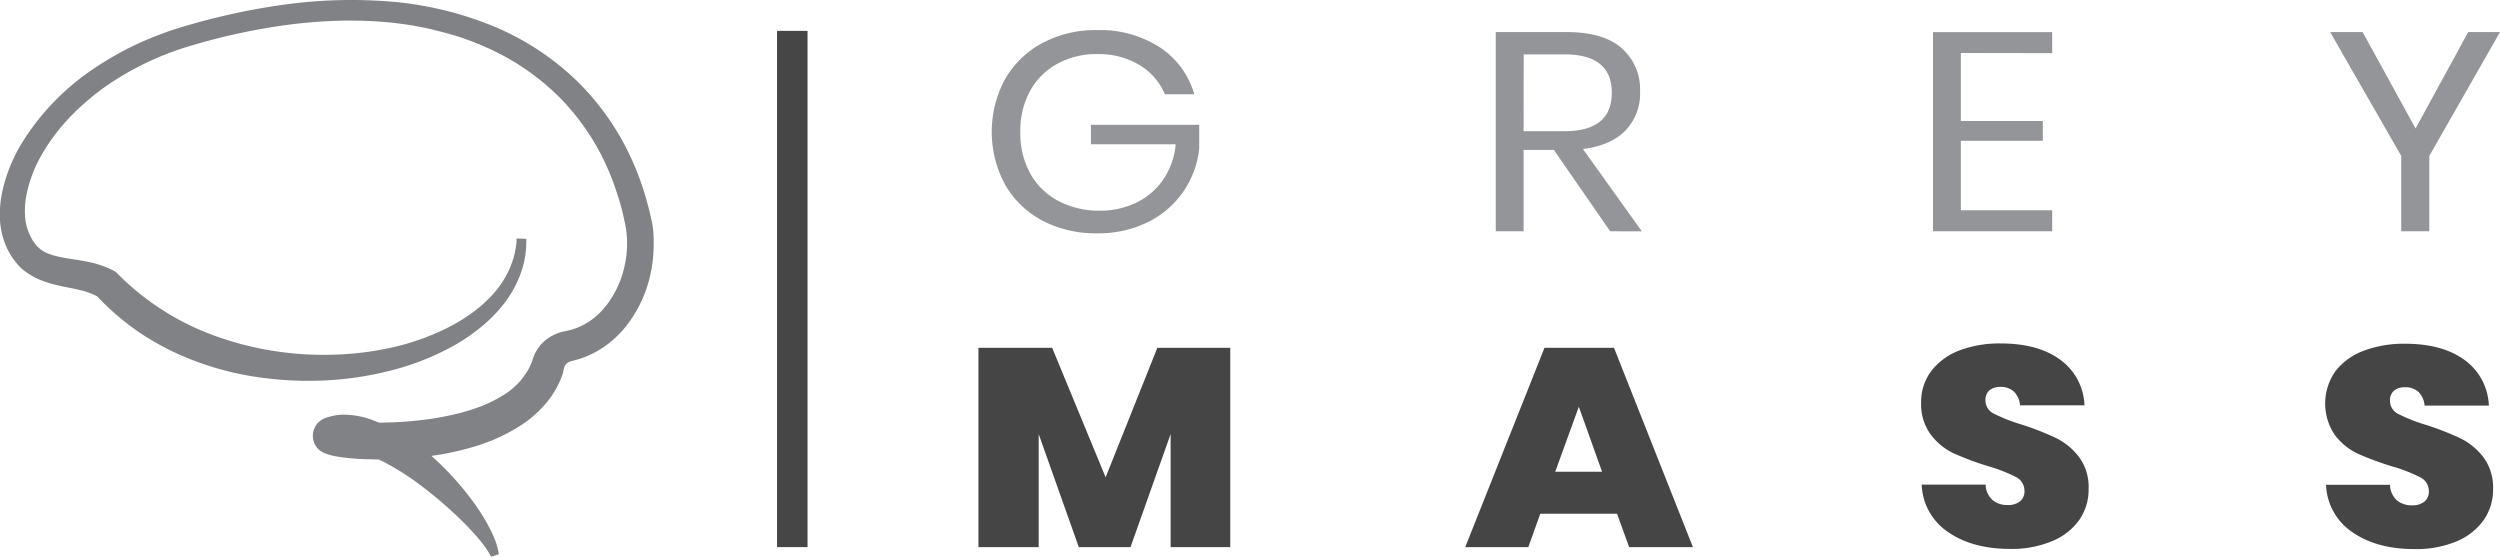 <svg xmlns="http://www.w3.org/2000/svg" viewBox="0 0 594.49 132.37"><defs><style>.cls-1{fill:#818285;}.cls-2{fill:#939598;}.cls-3{fill:#454545;}.cls-4{fill:#464646;}</style></defs><title>Ресурс 1</title><g id="Слой_2" data-name="Слой 2"><g id="Слой_1-2" data-name="Слой 1"><g id="horiz-logo"><path class="cls-1" d="M155.31,54.67h0c-.07-.59-.15-1.16-.25-1.65a3.47,3.47,0,0,0-.17-.82l-.16-.75c-.45-2-1-4-1.63-6A61.37,61.37,0,0,0,151,39.69a62,62,0,0,0-13.87-20.5A63.82,63.82,0,0,0,116.35,5.84,82.33,82.33,0,0,0,92.56.35,116.47,116.47,0,0,0,68.29,1,160.79,160.79,0,0,0,44.7,6a82.31,82.31,0,0,0-11.5,4.2,74.32,74.32,0,0,0-10.71,6A57.79,57.79,0,0,0,5.29,33.87,37.65,37.65,0,0,0,.51,45.73,25.77,25.77,0,0,0,0,52.43a18.59,18.59,0,0,0,1.79,6.87,16.18,16.18,0,0,0,2,3.09,8.09,8.09,0,0,0,.61.72c.24.28.51.53.71.72A11.87,11.87,0,0,0,6.66,65,15.66,15.66,0,0,0,10,66.73a27.54,27.54,0,0,0,3.24,1c1,.24,2,.45,3,.65s1.91.39,2.8.61a16.25,16.25,0,0,1,4.07,1.48,57.79,57.79,0,0,0,5.29,5,58.62,58.62,0,0,0,6.33,4.62,65.23,65.23,0,0,0,6.84,3.74A71.06,71.06,0,0,0,63.77,90a81.75,81.75,0,0,0,15.3.36,77.81,77.81,0,0,0,15-2.55A62.33,62.33,0,0,0,108.26,82a44.75,44.75,0,0,0,6.37-4.43A33.43,33.43,0,0,0,120,72a26.17,26.17,0,0,0,3.77-6.84,22.12,22.12,0,0,0,1.38-7.67V56.8l-2.31-.09v.66A20.53,20.53,0,0,1,121.13,64a23.37,23.37,0,0,1-3.73,5.78,31.9,31.9,0,0,1-5.15,4.62,41.69,41.69,0,0,1-6,3.63A57.4,57.4,0,0,1,92.9,82.7a72.82,72.82,0,0,1-14.1,1.65,75.78,75.78,0,0,1-27.68-4.48A62.41,62.41,0,0,1,27.94,65.07l-.44-.44-.37-.2a22.49,22.49,0,0,0-6.62-2.24c-1.16-.22-2.15-.39-3.18-.55s-1.83-.29-2.68-.46a19.16,19.16,0,0,1-2.47-.62,9.72,9.72,0,0,1-2-.9,6.69,6.69,0,0,1-.81-.6L9,58.74H9a4.31,4.31,0,0,1-.34-.38A9.86,9.86,0,0,1,7.4,56.5,12.53,12.53,0,0,1,6,51.91a19.37,19.37,0,0,1,.21-5.12A31.06,31.06,0,0,1,10,36.66a45.75,45.75,0,0,1,6.75-8.93,58.58,58.58,0,0,1,8.63-7.36,70.12,70.12,0,0,1,20.67-9.69A148.27,148.27,0,0,1,68.91,5.84c3.94-.5,7.84-.8,11.56-.91A101,101,0,0,1,92,5.28c1.66.15,3.47.37,5.71.72,2,.34,3.9.69,5.65,1.16,2,.49,3.86,1,5.52,1.51,1.86.61,3.68,1.27,5.37,2a57.79,57.79,0,0,1,18.78,12.46,56.09,56.09,0,0,1,12.25,18.81c.68,1.65,1.28,3.47,1.87,5.34a56.7,56.7,0,0,1,1.4,5.51l.15.69a4.09,4.09,0,0,0,.12.64q.1.61.17,1.28a21.27,21.27,0,0,1,.13,2.61,24.58,24.58,0,0,1-.6,5.24,23.32,23.32,0,0,1-4.33,9.37,17.68,17.68,0,0,1-3.56,3.47,15.4,15.4,0,0,1-4.28,2.17c-.4.13-.79.23-1.16.32l-.59.13-.9.2a10.47,10.47,0,0,0-4.11,2.1,9.25,9.25,0,0,0-2.82,4.15l-.23.67a1.62,1.62,0,0,1-.2.54c-.14.36-.3.71-.47,1.06a16.76,16.76,0,0,1-6.59,6.77,30.32,30.32,0,0,1-4.62,2.31,46.23,46.23,0,0,1-5.13,1.66c-1.68.44-3.47.82-5.4,1.16s-3.64.55-5.56.74-3.76.31-5.63.38c-1,0-1.9.06-2.79.06L88.85,100a19.65,19.65,0,0,0-7.28-1.39,14.53,14.53,0,0,0-2.09.21l-1,.23-.79.23-.29.1a4.76,4.76,0,0,0-1.54.94,4.48,4.48,0,0,0-.38,6.24,4.62,4.62,0,0,0,.86.77h.07a4.91,4.91,0,0,0,.81.45h.06l.5.2a11.9,11.9,0,0,0,1.16.34h0c.67.16,1.26.25,1.79.34a55.78,55.78,0,0,0,6.39.54c1,0,2,.06,2.95.07l1,.47a62.3,62.3,0,0,1,9.39,6,98.3,98.3,0,0,1,8.71,7.46c1.47,1.42,2.77,2.77,4,4.15.74.86,1.32,1.56,1.81,2.22a19.43,19.43,0,0,1,1.53,2.31l.29.52,1.83-.62-.1-.59a16,16,0,0,0-.95-3.11,27.53,27.53,0,0,0-1.33-2.84,47.87,47.87,0,0,0-3.27-5.28,68.93,68.93,0,0,0-8.09-9.41c-.76-.74-1.54-1.46-2.31-2.14,1.09-.15,2.15-.32,3.19-.51,2.12-.4,4.2-.89,6.18-1.46a43.17,43.17,0,0,0,12-5.35,28.14,28.14,0,0,0,5.29-4.5,22.63,22.63,0,0,0,3.92-6c.24-.55.46-1.16.66-1.69L134,88l.21-.75a1.53,1.53,0,0,1,.45-.72,2.76,2.76,0,0,1,1.06-.61l.55-.15.87-.23a15.15,15.15,0,0,0,1.69-.55,22.78,22.78,0,0,0,6.11-3.47,25.08,25.08,0,0,0,4.73-5,30.59,30.59,0,0,0,5.18-12.17,32.88,32.88,0,0,0,.59-6.57A27.65,27.65,0,0,0,155.31,54.67Z"/><path class="cls-2" d="M275.82,11.26A20,20,0,0,1,284,22.41h-7A14.81,14.81,0,0,0,271,15.48a18.9,18.9,0,0,0-10.08-2.62,19.3,19.3,0,0,0-9.39,2.25A16.18,16.18,0,0,0,245,21.53a19.58,19.58,0,0,0-2.37,9.81,19.82,19.82,0,0,0,2.4,10,16.33,16.33,0,0,0,6.66,6.45,20.63,20.63,0,0,0,9.79,2.31,19.65,19.65,0,0,0,8.66-1.88,16.18,16.18,0,0,0,6.44-5.48,17.72,17.72,0,0,0,3-8.43H259.42V29.67h25.75v5.65A22,22,0,0,1,273,52.8a26.41,26.41,0,0,1-12.08,2.68,27.3,27.3,0,0,1-13.11-3.05A22.12,22.12,0,0,1,239,43.89a26.39,26.39,0,0,1,0-25.07,22.25,22.25,0,0,1,8.83-8.56,26.72,26.72,0,0,1,13-3.1A26.18,26.18,0,0,1,275.82,11.26Z"/><path class="cls-2" d="M382.89,55,369.51,35.66h-7.2V55h-6.62V7.63h16.88q8.74,0,13.1,3.86A13,13,0,0,1,390,21.74a12.71,12.71,0,0,1-3.47,9.3q-3.47,3.54-10.11,4.4l14,19.57Zm-20.59-23.8H372q11.27,0,11.28-9.14T372,12.93h-9.67Z"/><path class="cls-2" d="M466.28,12.6V28.78h19.5v4.7h-19.5V50H488v5H459.66V7.64H488v5Z"/><path class="cls-2" d="M594.49,7.63,577.68,37.07V55H571V37.07L554.1,7.63h7.72l12.59,22.92L586.93,7.63Z"/><path class="cls-3" d="M292.55,82.71V130.1H278.37V103.22l-9.54,26.88h-12.3L247,103.22V130.1H232.67V82.71H250.2l12.71,30.79,12.3-30.79Z"/><path class="cls-3" d="M384.53,122.17H366.27l-2.84,7.93h-15l18.84-47.39h16.53l18.77,47.39H387.4Zm-3.57-10-5.52-15.45-5.61,15.45Z"/><path class="cls-3" d="M494.48,123.58a14.72,14.72,0,0,1-6.4,5.06A24.79,24.79,0,0,1,478,130.53q-8.95,0-14.74-4a14.18,14.18,0,0,1-6.29-11.29h15.21a5.09,5.09,0,0,0,1.66,3.69,5.4,5.4,0,0,0,3.57,1.16,4.52,4.52,0,0,0,2.95-.87,3.07,3.07,0,0,0,1.05-2.5,3.64,3.64,0,0,0-2.1-3.32,36.85,36.85,0,0,0-6.7-2.59,69.71,69.71,0,0,1-8-3,14.63,14.63,0,0,1-5.46-4.44,12,12,0,0,1-2.31-7.59,12.12,12.12,0,0,1,2.47-7.63A15.26,15.26,0,0,1,466,83.31a27,27,0,0,1,9.74-1.64q8.88,0,14.16,3.86a14,14,0,0,1,5.78,10.85H480.36a5.18,5.18,0,0,0-1.49-3.29A4.62,4.62,0,0,0,475.7,92a4,4,0,0,0-2.62.81,3,3,0,0,0-.94,2.42,3.47,3.47,0,0,0,2.07,3.17,39.48,39.48,0,0,0,6.51,2.55,68.19,68.19,0,0,1,8.09,3.16,15.65,15.65,0,0,1,5.54,4.51,12,12,0,0,1,2.31,7.66A12.55,12.55,0,0,1,494.48,123.58Z"/><path class="cls-3" d="M590.67,123.58a14.79,14.79,0,0,1-6.4,5.11,24.84,24.84,0,0,1-10.11,1.88q-8.95,0-14.74-4a14.19,14.19,0,0,1-6.3-11.29h15.21A5.14,5.14,0,0,0,570,119a5.39,5.39,0,0,0,3.56,1.16,4.48,4.48,0,0,0,2.95-.87,3.07,3.07,0,0,0,1.06-2.5,3.63,3.63,0,0,0-2.12-3.32,37,37,0,0,0-6.69-2.59,70.83,70.83,0,0,1-8.09-3,14.73,14.73,0,0,1-5.46-4.44,13.36,13.36,0,0,1,.18-15.22,15.28,15.28,0,0,1,6.76-4.84,27.1,27.1,0,0,1,9.76-1.64q8.88,0,14.15,3.86a14,14,0,0,1,5.78,10.85H576.56a5.18,5.18,0,0,0-1.49-3.29,4.62,4.62,0,0,0-3.17-1.07,4,4,0,0,0-2.62.81,3,3,0,0,0-.95,2.42,3.47,3.47,0,0,0,2.08,3.17,39.06,39.06,0,0,0,6.51,2.55,69,69,0,0,1,8.09,3.16,15.61,15.61,0,0,1,5.52,4.51,12,12,0,0,1,2.31,7.66A12.55,12.55,0,0,1,590.67,123.58Z"/><rect class="cls-4" x="184.78" y="7.34" width="7.25" height="122.76"/></g></g></g></svg>